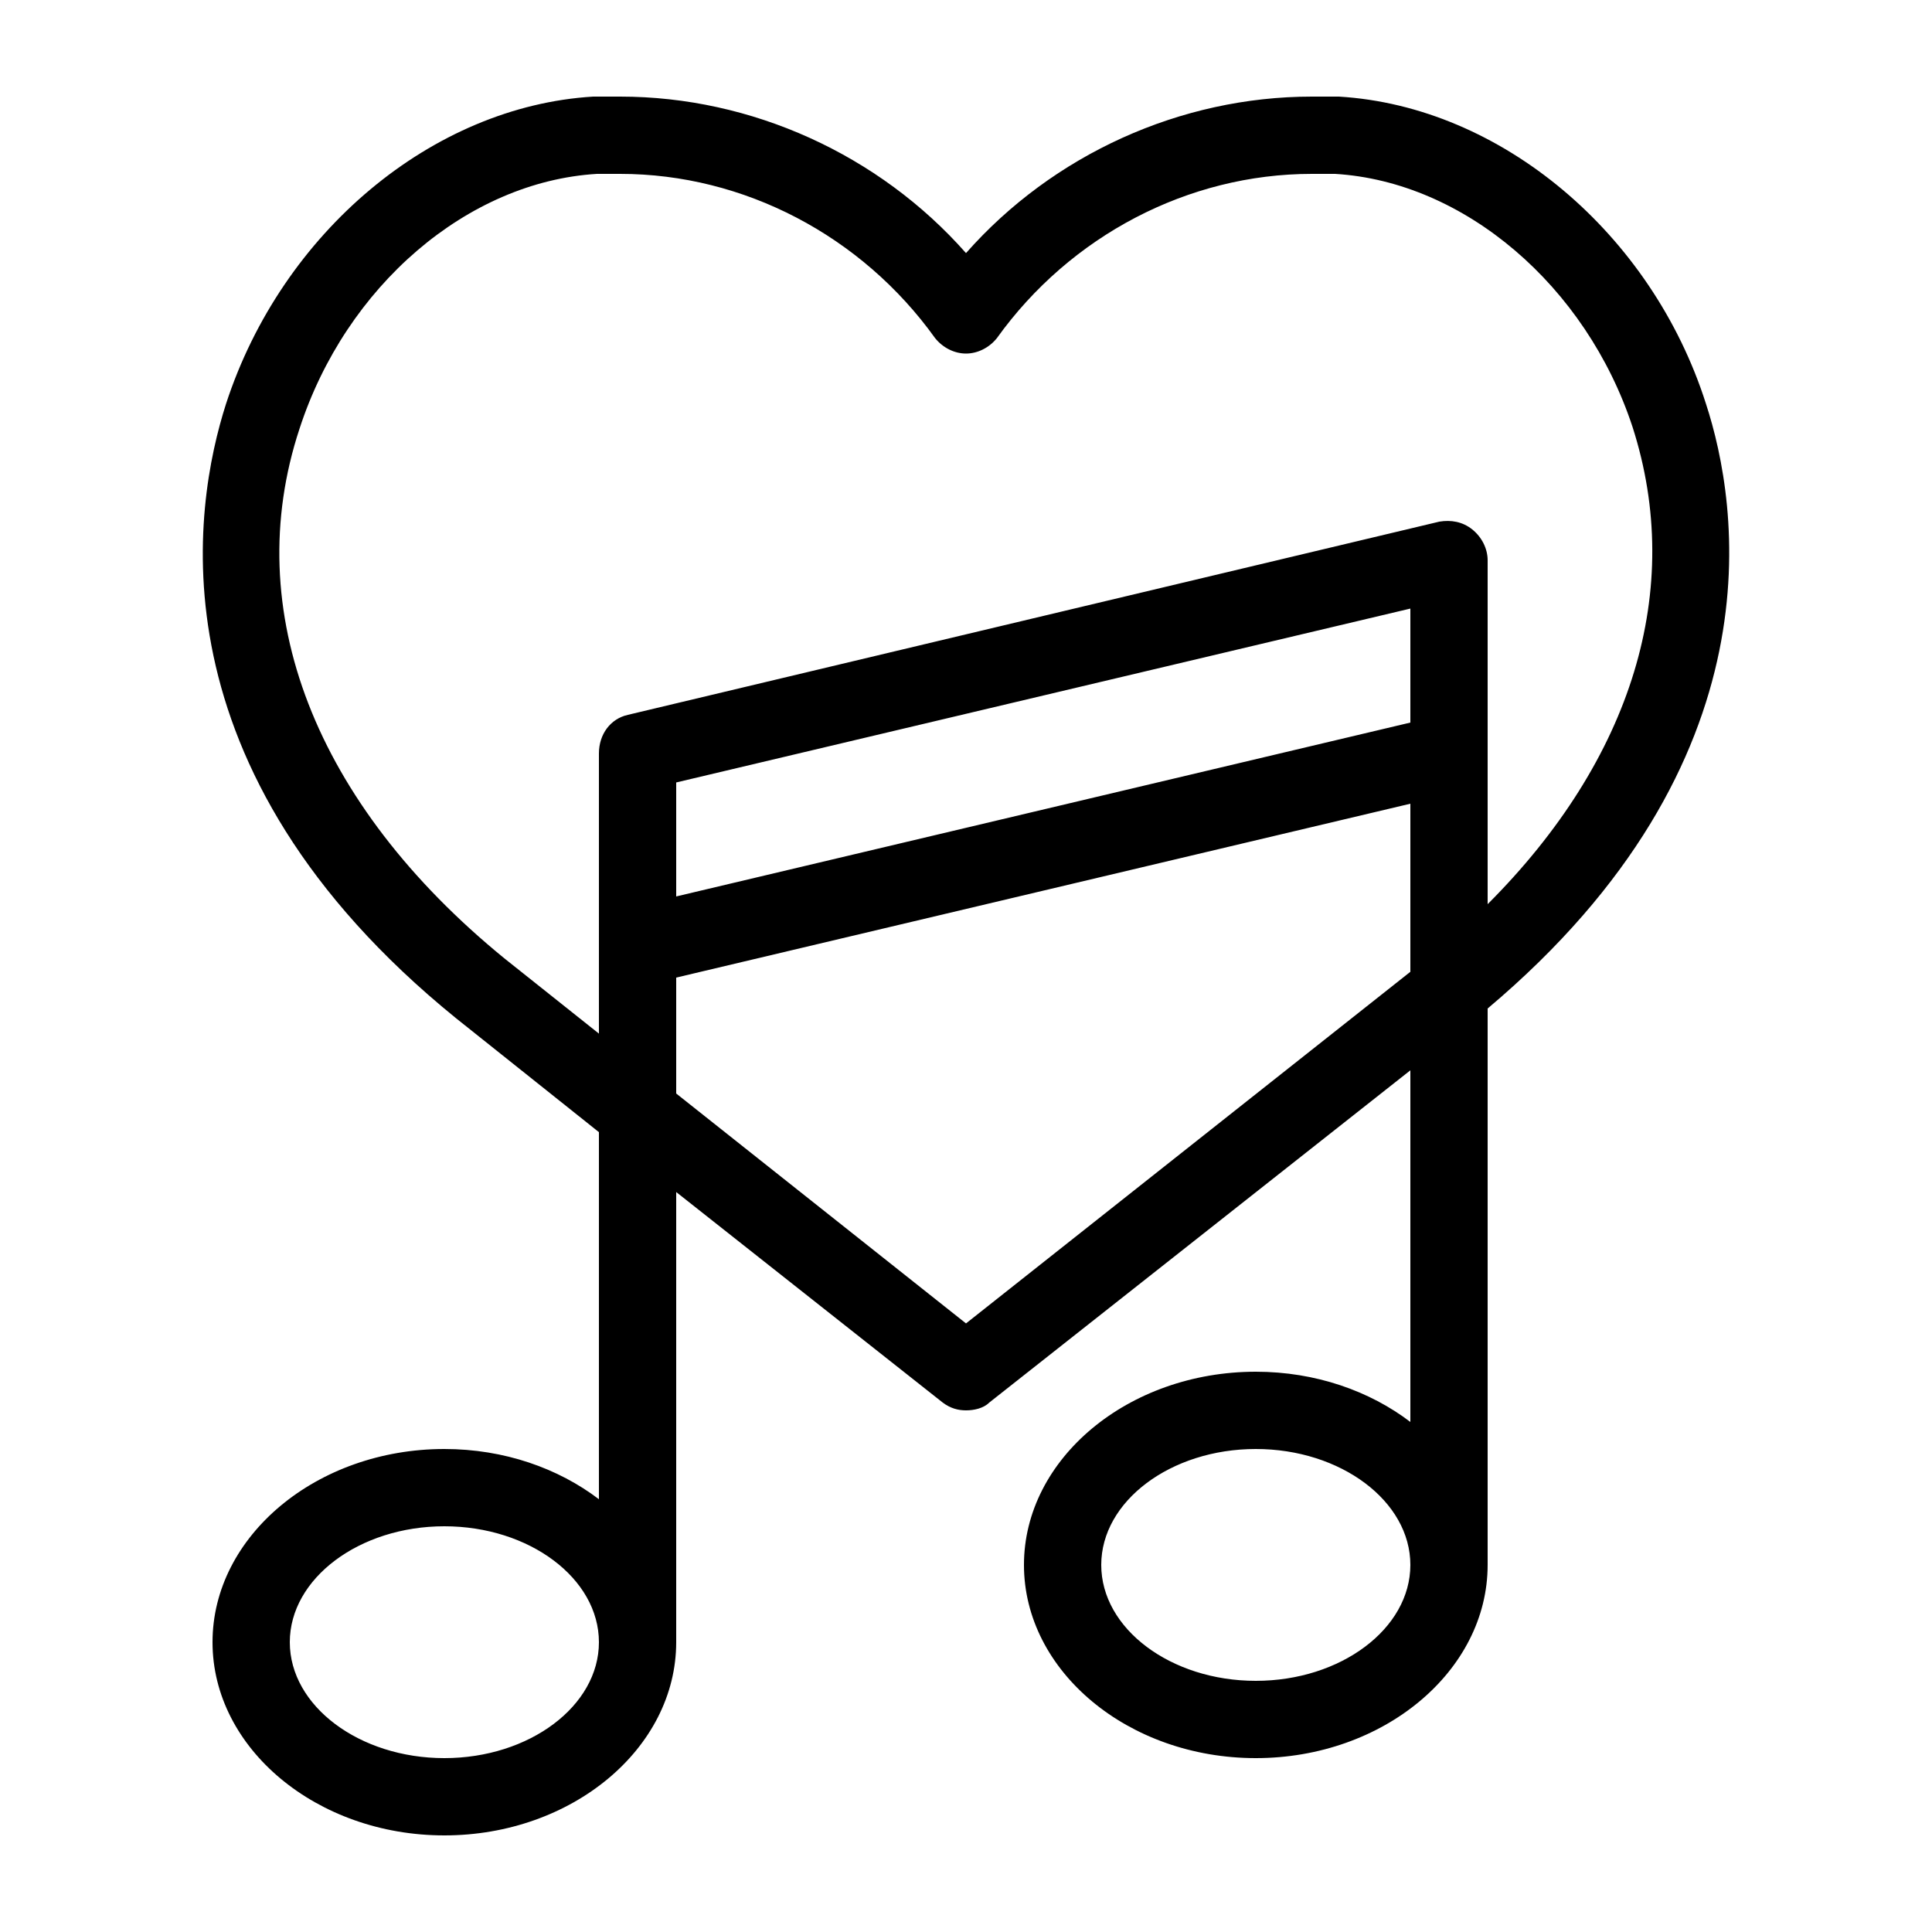 <?xml version="1.0" encoding="utf-8"?>
<!-- Generator: Adobe Illustrator 23.0.1, SVG Export Plug-In . SVG Version: 6.00 Build 0)  -->
<svg version="1.1" id="Layer_1" xmlns="http://www.w3.org/2000/svg" xmlns:xlink="http://www.w3.org/1999/xlink" x="0px" y="0px"
	 viewBox="0 0 100 100" style="enable-background:new 0 0 100 100;" xml:space="preserve">
<path d="M88.3,20.9C85.5,12.1,77.7,5.5,69.3,5c-0.5,0-0.9,0-1.4,0C61.1,5,54.5,8,50,13.1C45.5,8,38.9,5,32.1,5c-0.5,0-1,0-1.4,0
	c-8.3,0.5-16.1,7-19,15.9c-1.7,5.3-4,18.9,11.9,31.8l7.4,5.9v19C28.9,76,26.1,75,23,75c-6.6,0-12,4.5-12,10s5.4,10,12,10
	s12-4.5,12-10V61.7l13.8,10.9c0.4,0.3,0.8,0.4,1.2,0.4s0.9-0.1,1.2-0.4L73,55.4v18.2C70.9,72,68.1,71,65,71c-6.6,0-12,4.5-12,10
	s5.4,10,12,10s12-4.5,12-10V52.2C92.2,39.4,90,26.1,88.3,20.9z M23,91c-4.4,0-8-2.7-8-6s3.6-6,8-6s8,2.7,8,6S27.4,91,23,91z M65,87
	c-4.4,0-8-2.7-8-6s3.6-6,8-6s8,2.7,8,6S69.4,87,65,87z M73,50.3L50,68.5L35,56.6v-6l38-9V50.3z M73,37.4l-38,9v-5.9l38-9V37.4z
	 M77,46.8V29c0-0.6-0.3-1.2-0.8-1.6s-1.1-0.5-1.7-0.4l-42,10c-0.9,0.2-1.5,1-1.5,2v14.5l-4.9-3.9c-9.8-8-13.7-18-10.6-27.4
	C17.9,14.8,24.2,9.4,30.9,9c0.4,0,0.8,0,1.2,0c6.4,0,12.5,3.2,16.3,8.5c0.4,0.5,1,0.8,1.6,0.8s1.2-0.3,1.6-0.8
	C55.4,12.2,61.5,9,67.9,9c0.4,0,0.8,0,1.2,0c6.7,0.4,13,5.8,15.4,13.1C87.2,30.5,84.5,39.3,77,46.8z"/>
</svg>

